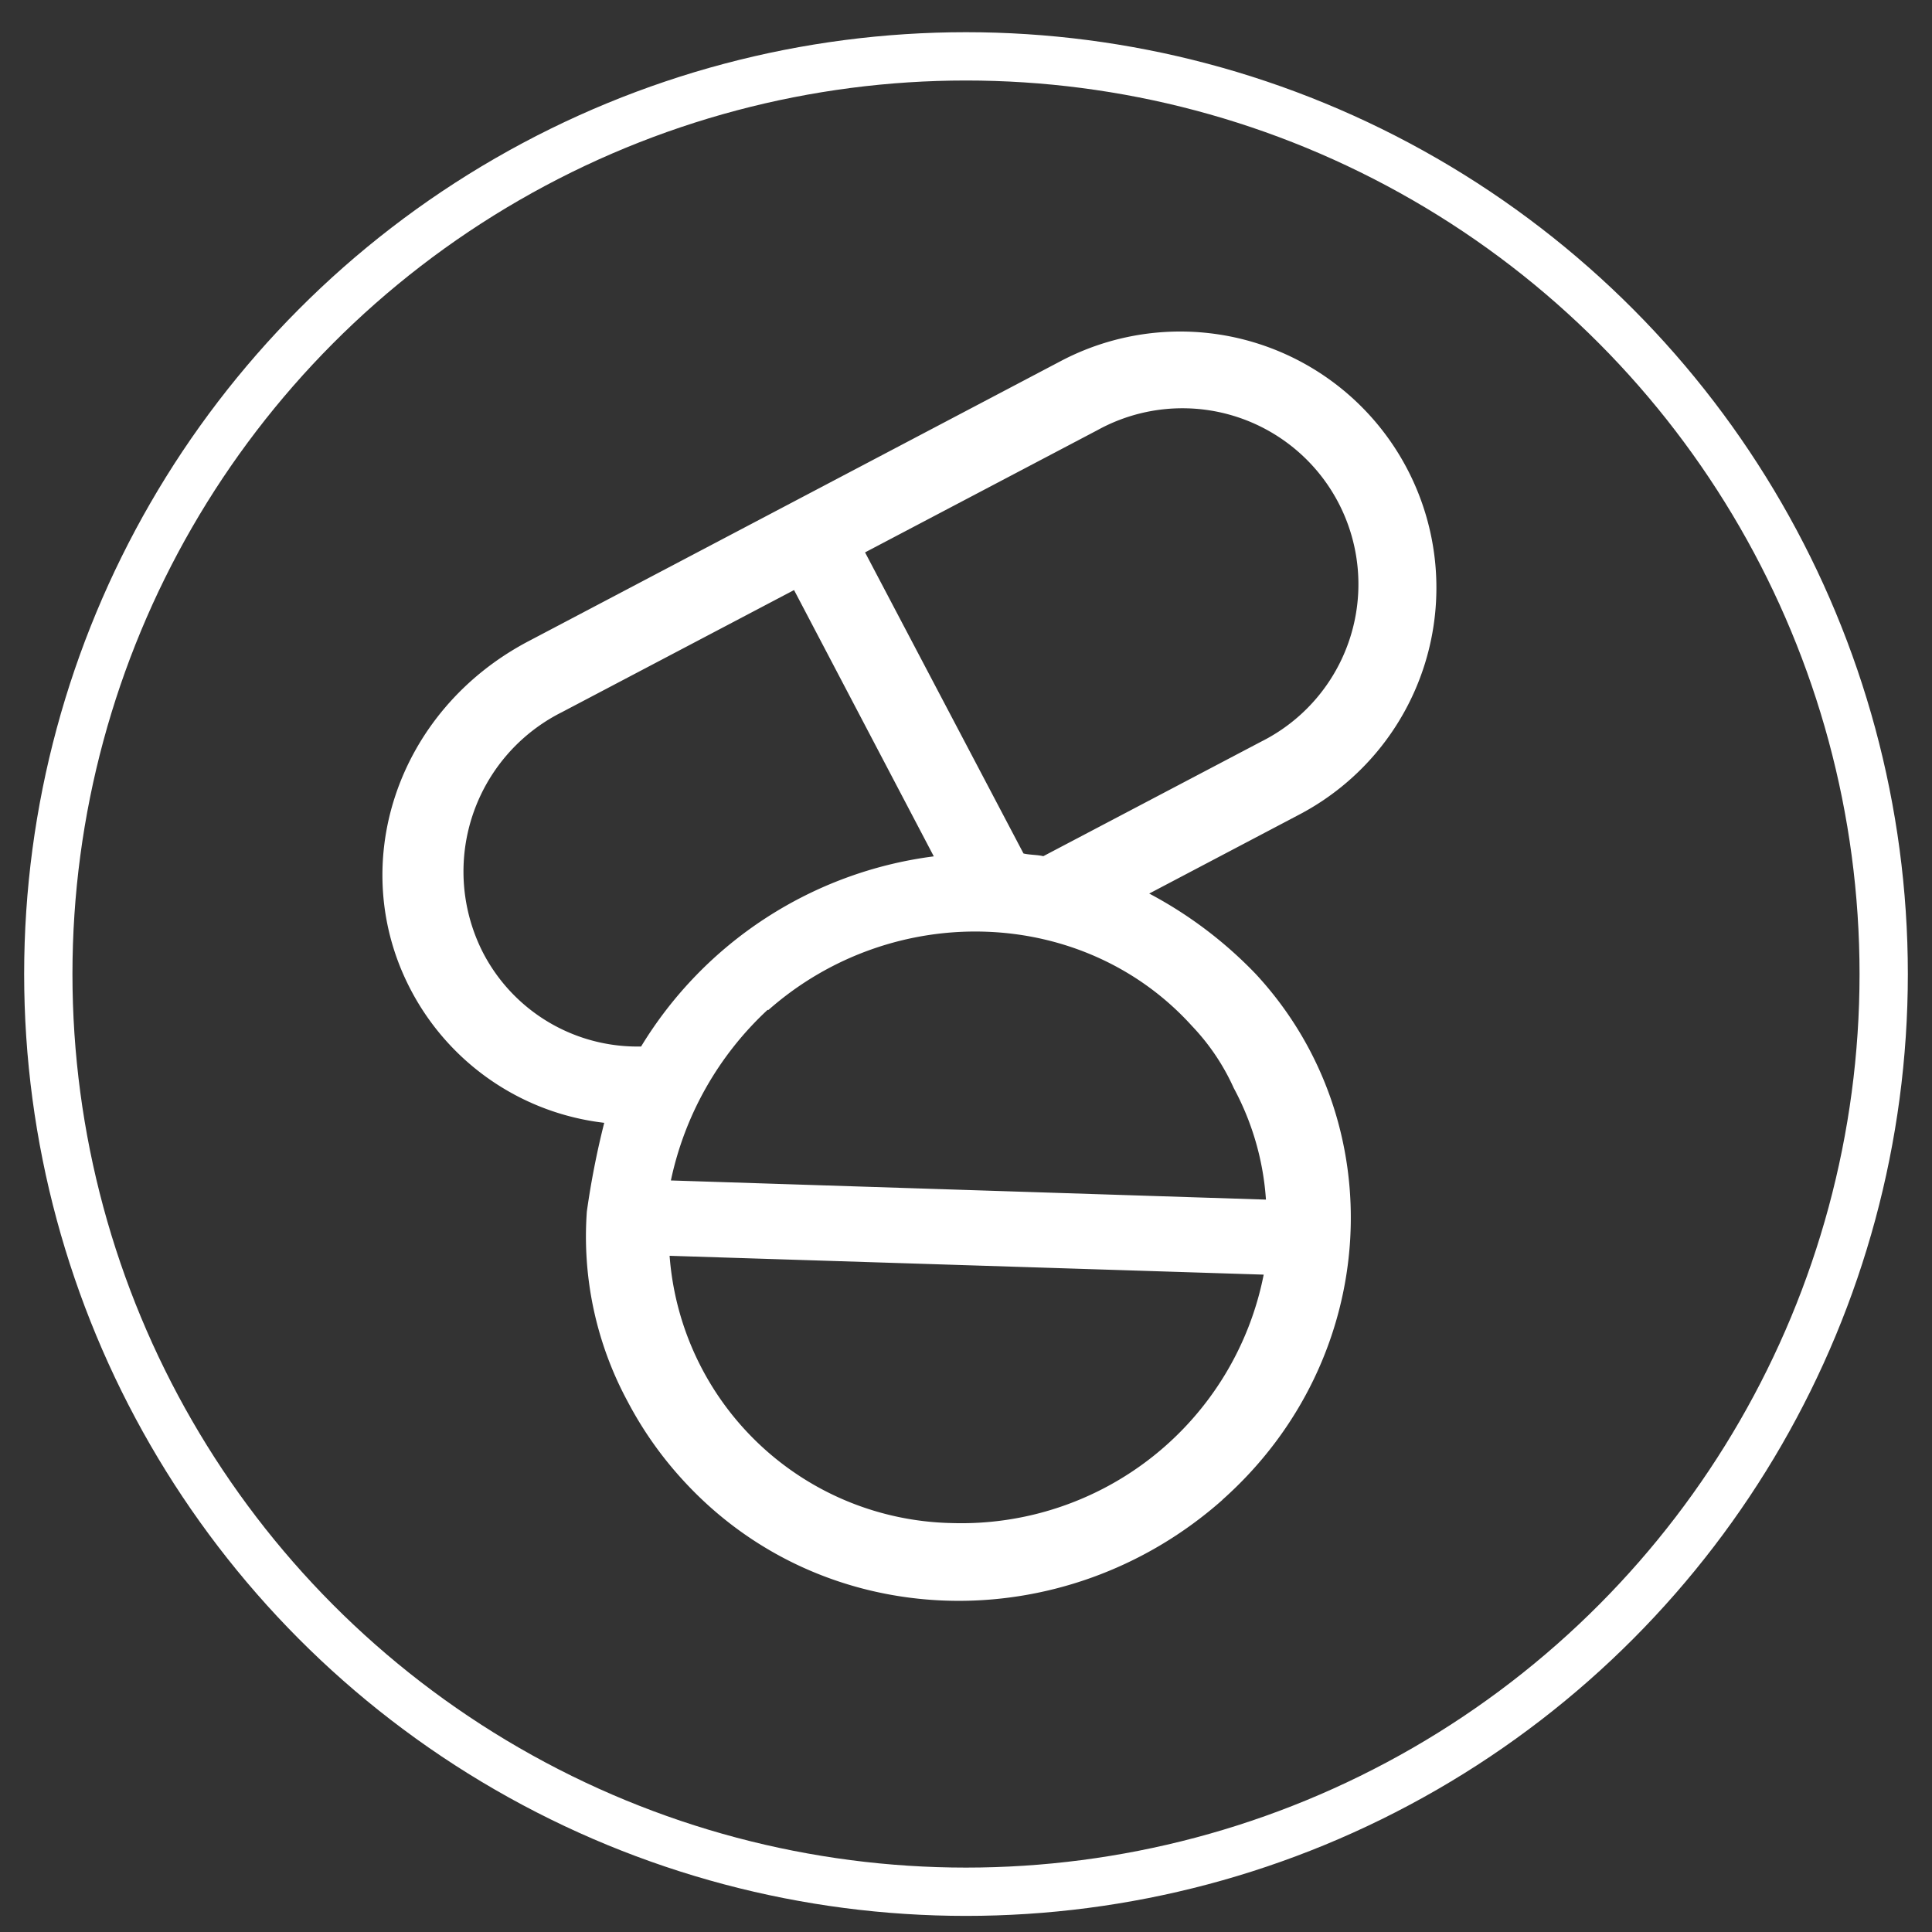 <svg id="Layer_1" data-name="Layer 1" xmlns="http://www.w3.org/2000/svg" viewBox="0 0 120 120"><rect x="0" y="0" width="120" height="120" fill="#333333" stroke="none"/><defs><style>.cls-1{fill:none;stroke:#fff;stroke-miterlimit:10;stroke-width:3px;}.cls-2{fill:#fff;}</style></defs><circle class="cls-1" cx="60" cy="60.5" r="57"/><path class="cls-2" d="M75.92,93.16C85.77,84.41,86.55,69.73,78,60.5a26.09,26.09,0,0,0-6.62-5l9.33-4.91A15.91,15.91,0,1,0,65.9,22.42L32.82,39.83c-8.21,4.32-11.37,13.94-7.29,21.68a15.59,15.59,0,0,0,12,8.23,51.88,51.88,0,0,0-1.08,5.51A21.56,21.56,0,0,0,39,87.08a23.11,23.11,0,0,0,3.38,4.81c8.77,9.65,23.7,10,33.55,1.27ZM30,59.17a11.07,11.07,0,0,1,4.89-14.93l14.43-7.59L58,53.19A25,25,0,0,0,39.82,65,10.8,10.8,0,0,1,30,59.17ZM53.73,34.31l14.43-7.59A10.93,10.93,0,1,1,78.34,46.06L64.8,53.18c-.34-.09-.89-.08-1.23-.17Zm-6,28.42c7.75-6.83,19.57-6.46,26.31,1a13.76,13.76,0,0,1,2.59,3.85,17,17,0,0,1,2,6.93L41.67,73.32a20.14,20.14,0,0,1,6-10.59ZM59.11,94.6A17.94,17.94,0,0,1,41.59,78l36.9,1.17A19.14,19.14,0,0,1,59.11,94.6Z"/></svg>